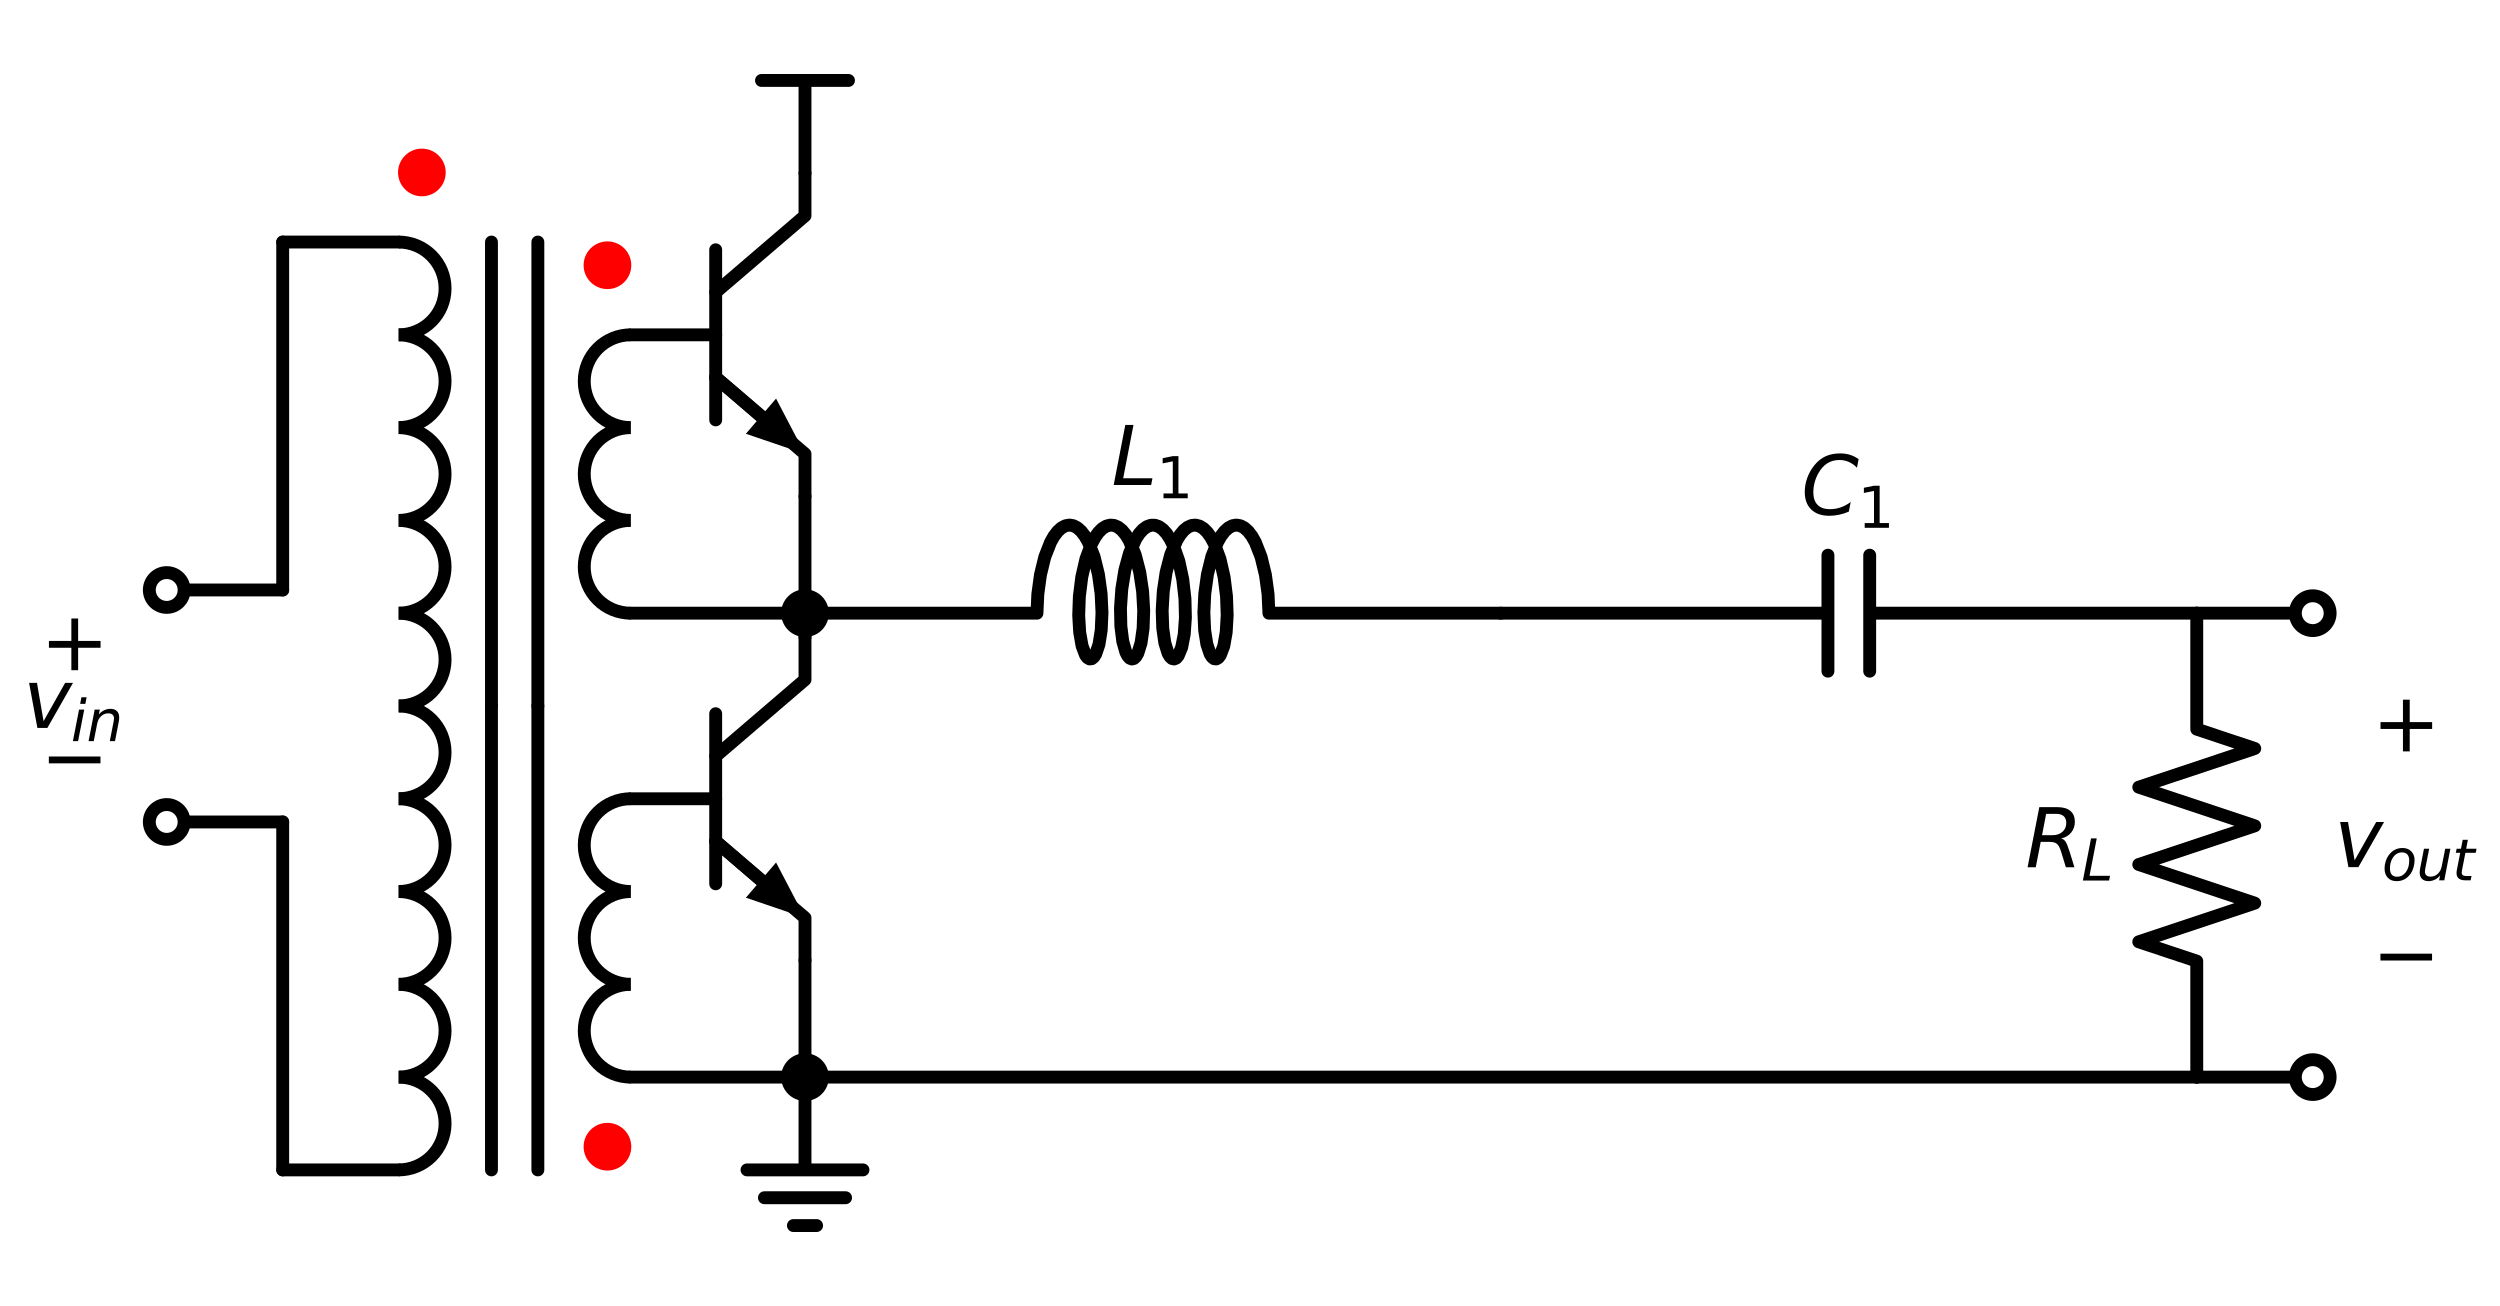 <?xml version="1.0" encoding="utf-8" standalone="no"?>
<!DOCTYPE svg PUBLIC "-//W3C//DTD SVG 1.1//EN"
  "http://www.w3.org/Graphics/SVG/1.1/DTD/svg11.dtd">
<svg xmlns:xlink="http://www.w3.org/1999/xlink" width="387.998pt" height="202.692pt" viewBox="0 0 387.998 202.692" xmlns="http://www.w3.org/2000/svg" version="1.1">
 <defs>
  <style type="text/css">*{stroke-linejoin: round; stroke-linecap: butt}</style>
 </defs>
 <g id="figure_1">
  <g id="patch_1">
   <path d="M 0 202.692 
L 387.998 202.692 
L 387.998 0 
L 0 0 
z
" style="fill: #ffffff"/>
  </g>
  <g id="axes_1">
   <g id="patch_2">
    <path d="M 61.875 51.966 
C 63.784 51.966 65.616 51.207 66.966 49.857 
C 68.316 48.507 69.075 46.675 69.075 44.766 
C 69.075 42.857 68.316 41.025 66.966 39.675 
C 65.616 38.325 63.784 37.566 61.875 37.566 
" clip-path="url(#p263e05cdbd)" style="fill: none; stroke: #000000; stroke-width: 2; stroke-linejoin: miter"/>
   </g>
   <g id="patch_3">
    <path d="M 61.875 66.366 
C 63.784 66.366 65.616 65.607 66.966 64.257 
C 68.316 62.907 69.075 61.075 69.075 59.166 
C 69.075 57.257 68.316 55.425 66.966 54.075 
C 65.616 52.725 63.784 51.966 61.875 51.966 
" clip-path="url(#p263e05cdbd)" style="fill: none; stroke: #000000; stroke-width: 2; stroke-linejoin: miter"/>
   </g>
   <g id="patch_4">
    <path d="M 61.875 80.766 
C 63.784 80.766 65.616 80.007 66.966 78.657 
C 68.316 77.307 69.075 75.475 69.075 73.566 
C 69.075 71.657 68.316 69.825 66.966 68.475 
C 65.616 67.125 63.784 66.366 61.875 66.366 
" clip-path="url(#p263e05cdbd)" style="fill: none; stroke: #000000; stroke-width: 2; stroke-linejoin: miter"/>
   </g>
   <g id="patch_5">
    <path d="M 61.875 95.166 
C 63.784 95.166 65.616 94.407 66.966 93.057 
C 68.316 91.707 69.075 89.875 69.075 87.966 
C 69.075 86.057 68.316 84.225 66.966 82.875 
C 65.616 81.525 63.784 80.766 61.875 80.766 
" clip-path="url(#p263e05cdbd)" style="fill: none; stroke: #000000; stroke-width: 2; stroke-linejoin: miter"/>
   </g>
   <g id="patch_6">
    <path d="M 61.875 109.566 
C 63.784 109.566 65.616 108.807 66.966 107.457 
C 68.316 106.107 69.075 104.275 69.075 102.366 
C 69.075 100.457 68.316 98.625 66.966 97.275 
C 65.616 95.925 63.784 95.166 61.875 95.166 
" clip-path="url(#p263e05cdbd)" style="fill: none; stroke: #000000; stroke-width: 2; stroke-linejoin: miter"/>
   </g>
   <g id="patch_7">
    <path d="M 97.875 51.966 
C 95.966 51.966 94.134 52.725 92.784 54.075 
C 91.434 55.425 90.675 57.257 90.675 59.166 
C 90.675 61.075 91.434 62.907 92.784 64.257 
C 94.134 65.607 95.966 66.366 97.875 66.366 
" clip-path="url(#p263e05cdbd)" style="fill: none; stroke: #000000; stroke-width: 2; stroke-linejoin: miter"/>
   </g>
   <g id="patch_8">
    <path d="M 97.875 66.366 
C 95.966 66.366 94.134 67.125 92.784 68.475 
C 91.434 69.825 90.675 71.657 90.675 73.566 
C 90.675 75.475 91.434 77.307 92.784 78.657 
C 94.134 80.007 95.966 80.766 97.875 80.766 
" clip-path="url(#p263e05cdbd)" style="fill: none; stroke: #000000; stroke-width: 2; stroke-linejoin: miter"/>
   </g>
   <g id="patch_9">
    <path d="M 97.875 80.766 
C 95.966 80.766 94.134 81.525 92.784 82.875 
C 91.434 84.225 90.675 86.057 90.675 87.966 
C 90.675 89.875 91.434 91.707 92.784 93.057 
C 94.134 94.407 95.966 95.166 97.875 95.166 
" clip-path="url(#p263e05cdbd)" style="fill: none; stroke: #000000; stroke-width: 2; stroke-linejoin: miter"/>
   </g>
   <g id="patch_10">
    <path d="M 61.875 123.966 
C 63.784 123.966 65.616 123.207 66.966 121.857 
C 68.316 120.507 69.075 118.675 69.075 116.766 
C 69.075 114.857 68.316 113.025 66.966 111.675 
C 65.616 110.325 63.784 109.566 61.875 109.566 
" clip-path="url(#p263e05cdbd)" style="fill: none; stroke: #000000; stroke-width: 2; stroke-linejoin: miter"/>
   </g>
   <g id="patch_11">
    <path d="M 61.875 138.366 
C 63.784 138.366 65.616 137.607 66.966 136.257 
C 68.316 134.907 69.075 133.075 69.075 131.166 
C 69.075 129.257 68.316 127.425 66.966 126.075 
C 65.616 124.725 63.784 123.966 61.875 123.966 
" clip-path="url(#p263e05cdbd)" style="fill: none; stroke: #000000; stroke-width: 2; stroke-linejoin: miter"/>
   </g>
   <g id="patch_12">
    <path d="M 61.875 152.766 
C 63.784 152.766 65.616 152.007 66.966 150.657 
C 68.316 149.307 69.075 147.475 69.075 145.566 
C 69.075 143.657 68.316 141.825 66.966 140.475 
C 65.616 139.125 63.784 138.366 61.875 138.366 
" clip-path="url(#p263e05cdbd)" style="fill: none; stroke: #000000; stroke-width: 2; stroke-linejoin: miter"/>
   </g>
   <g id="patch_13">
    <path d="M 61.875 167.166 
C 63.784 167.166 65.616 166.407 66.966 165.057 
C 68.316 163.707 69.075 161.875 69.075 159.966 
C 69.075 158.057 68.316 156.225 66.966 154.875 
C 65.616 153.525 63.784 152.766 61.875 152.766 
" clip-path="url(#p263e05cdbd)" style="fill: none; stroke: #000000; stroke-width: 2; stroke-linejoin: miter"/>
   </g>
   <g id="patch_14">
    <path d="M 61.875 181.566 
C 63.784 181.566 65.616 180.807 66.966 179.457 
C 68.316 178.107 69.075 176.275 69.075 174.366 
C 69.075 172.457 68.316 170.625 66.966 169.275 
C 65.616 167.925 63.784 167.166 61.875 167.166 
" clip-path="url(#p263e05cdbd)" style="fill: none; stroke: #000000; stroke-width: 2; stroke-linejoin: miter"/>
   </g>
   <g id="patch_15">
    <path d="M 97.875 123.966 
C 95.966 123.966 94.134 124.725 92.784 126.075 
C 91.434 127.425 90.675 129.257 90.675 131.166 
C 90.675 133.075 91.434 134.907 92.784 136.257 
C 94.134 137.607 95.966 138.366 97.875 138.366 
" clip-path="url(#p263e05cdbd)" style="fill: none; stroke: #000000; stroke-width: 2; stroke-linejoin: miter"/>
   </g>
   <g id="patch_16">
    <path d="M 97.875 138.366 
C 95.966 138.366 94.134 139.125 92.784 140.475 
C 91.434 141.825 90.675 143.657 90.675 145.566 
C 90.675 147.475 91.434 149.307 92.784 150.657 
C 94.134 152.007 95.966 152.766 97.875 152.766 
" clip-path="url(#p263e05cdbd)" style="fill: none; stroke: #000000; stroke-width: 2; stroke-linejoin: miter"/>
   </g>
   <g id="patch_17">
    <path d="M 97.875 152.766 
C 95.966 152.766 94.134 153.525 92.784 154.875 
C 91.434 156.225 90.675 158.057 90.675 159.966 
C 90.675 161.875 91.434 163.707 92.784 165.057 
C 94.134 166.407 95.966 167.166 97.875 167.166 
" clip-path="url(#p263e05cdbd)" style="fill: none; stroke: #000000; stroke-width: 2; stroke-linejoin: miter"/>
   </g>
   <g id="line2d_1">
    <path d="M 76.275 37.566 
L 76.275 109.566 
" clip-path="url(#p263e05cdbd)" style="fill: none; stroke: #000000; stroke-width: 2; stroke-linecap: round"/>
   </g>
   <g id="line2d_2">
    <path d="M 83.475 37.566 
L 83.475 109.566 
" clip-path="url(#p263e05cdbd)" style="fill: none; stroke: #000000; stroke-width: 2; stroke-linecap: round"/>
   </g>
   <g id="line2d_3">
    <path d="M 76.275 109.566 
L 76.275 181.566 
" clip-path="url(#p263e05cdbd)" style="fill: none; stroke: #000000; stroke-width: 2; stroke-linecap: round"/>
   </g>
   <g id="line2d_4">
    <path d="M 83.475 109.566 
L 83.475 181.566 
" clip-path="url(#p263e05cdbd)" style="fill: none; stroke: #000000; stroke-width: 2; stroke-linecap: round"/>
   </g>
   <g id="line2d_5">
    <path d="M 97.875 51.966 
L 111.075 51.966 
" clip-path="url(#p263e05cdbd)" style="fill: none; stroke: #000000; stroke-width: 2; stroke-linecap: round"/>
   </g>
   <g id="line2d_6">
    <path d="M 111.075 38.766 
L 111.075 65.166 
" clip-path="url(#p263e05cdbd)" style="fill: none; stroke: #000000; stroke-width: 2; stroke-linecap: round"/>
   </g>
   <g id="line2d_7">
    <path d="M 111.075 45.366 
L 124.935 33.486 
L 124.935 26.886 
" clip-path="url(#p263e05cdbd)" style="fill: none; stroke: #000000; stroke-width: 2; stroke-linecap: round"/>
   </g>
   <g id="line2d_8">
    <path d="M 111.075 58.566 
L 124.935 70.446 
L 124.935 77.046 
" clip-path="url(#p263e05cdbd)" style="fill: none; stroke: #000000; stroke-width: 2; stroke-linecap: round"/>
   </g>
   <g id="line2d_9">
    <path d="M 111.075 58.566 
L 118.102 64.589 
" clip-path="url(#p263e05cdbd)" style="fill: none; stroke: #000000; stroke-width: 2; stroke-linecap: round"/>
   </g>
   <g id="patch_18">
    <path d="M 120.445 61.856 
L 124.935 70.446 
L 115.759 67.322 
z
" clip-path="url(#p263e05cdbd)"/>
   </g>
   <g id="line2d_10">
    <path d="M 97.875 95.166 
L 111.405 95.166 
L 124.935 95.166 
" clip-path="url(#p263e05cdbd)" style="fill: none; stroke: #000000; stroke-width: 2; stroke-linecap: round"/>
   </g>
   <g id="line2d_11">
    <path d="M 124.935 26.886 
L 124.935 12.486 
" clip-path="url(#p263e05cdbd)" style="fill: none; stroke: #000000; stroke-width: 2; stroke-linecap: round"/>
   </g>
   <g id="line2d_12">
    <path d="M 124.935 12.486 
L 118.185 12.486 
" clip-path="url(#p263e05cdbd)" style="fill: none; stroke: #000000; stroke-width: 2; stroke-linecap: round"/>
   </g>
   <g id="line2d_13">
    <path d="M 124.935 12.486 
L 131.685 12.486 
" clip-path="url(#p263e05cdbd)" style="fill: none; stroke: #000000; stroke-width: 2; stroke-linecap: round"/>
   </g>
   <g id="line2d_14">
    <path d="M 97.875 123.966 
L 111.075 123.966 
" clip-path="url(#p263e05cdbd)" style="fill: none; stroke: #000000; stroke-width: 2; stroke-linecap: round"/>
   </g>
   <g id="line2d_15">
    <path d="M 111.075 110.766 
L 111.075 137.166 
" clip-path="url(#p263e05cdbd)" style="fill: none; stroke: #000000; stroke-width: 2; stroke-linecap: round"/>
   </g>
   <g id="line2d_16">
    <path d="M 111.075 117.366 
L 124.935 105.486 
L 124.935 98.886 
" clip-path="url(#p263e05cdbd)" style="fill: none; stroke: #000000; stroke-width: 2; stroke-linecap: round"/>
   </g>
   <g id="line2d_17">
    <path d="M 111.075 130.566 
L 124.935 142.446 
L 124.935 149.046 
" clip-path="url(#p263e05cdbd)" style="fill: none; stroke: #000000; stroke-width: 2; stroke-linecap: round"/>
   </g>
   <g id="line2d_18">
    <path d="M 111.075 130.566 
L 118.102 136.589 
" clip-path="url(#p263e05cdbd)" style="fill: none; stroke: #000000; stroke-width: 2; stroke-linecap: round"/>
   </g>
   <g id="patch_19">
    <path d="M 120.445 133.856 
L 124.935 142.446 
L 115.759 139.322 
z
" clip-path="url(#p263e05cdbd)"/>
   </g>
   <g id="line2d_19">
    <path d="M 97.875 167.166 
L 111.405 167.166 
L 124.935 167.166 
" clip-path="url(#p263e05cdbd)" style="fill: none; stroke: #000000; stroke-width: 2; stroke-linecap: round"/>
   </g>
   <g id="line2d_20">
    <path d="M 124.935 77.046 
L 124.935 86.106 
L 124.935 95.166 
" clip-path="url(#p263e05cdbd)" style="fill: none; stroke: #000000; stroke-width: 2; stroke-linecap: round"/>
   </g>
   <g id="line2d_21">
    <path d="M 124.935 95.166 
L 160.935 95.166 
L 161.069 92.202 
L 161.477 89.211 
L 162.149 86.444 
L 163.055 84.133 
L 163.58 83.212 
L 164.143 82.473 
L 164.735 81.932 
L 165.347 81.601 
L 165.969 81.487 
L 166.592 81.592 
L 167.204 81.914 
L 167.798 82.446 
L 168.362 83.177 
L 168.889 84.091 
L 169.799 86.39 
L 170.476 89.15 
L 170.89 92.139 
L 171.029 95.106 
L 170.909 97.803 
L 170.563 100.004 
L 170.047 101.523 
L 169.746 101.985 
L 169.428 102.234 
L 169.104 102.265 
L 168.784 102.077 
L 168.477 101.674 
L 167.941 100.262 
L 167.568 98.147 
L 167.413 95.507 
L 167.515 92.563 
L 167.89 89.562 
L 168.532 86.756 
L 169.412 84.379 
L 169.926 83.417 
L 170.481 82.632 
L 171.067 82.043 
L 171.675 81.661 
L 172.296 81.495 
L 172.919 81.547 
L 173.535 81.817 
L 174.134 82.3 
L 174.706 82.985 
L 175.243 83.857 
L 176.178 86.086 
L 176.885 88.802 
L 177.331 91.777 
L 177.503 94.76 
L 177.412 97.502 
L 177.091 99.773 
L 176.592 101.382 
L 176.296 101.893 
L 175.981 102.194 
L 175.658 102.277 
L 175.336 102.142 
L 175.025 101.79 
L 174.735 101.229 
L 174.253 99.532 
L 173.957 97.194 
L 173.897 94.411 
L 174.102 91.415 
L 174.58 88.459 
L 175.317 85.79 
L 176.276 83.632 
L 176.821 82.803 
L 177.401 82.166 
L 178.005 81.733 
L 178.623 81.514 
L 179.247 81.514 
L 179.865 81.733 
L 180.469 82.166 
L 181.049 82.803 
L 181.594 83.632 
L 182.098 84.634 
L 182.952 87.074 
L 183.563 89.916 
L 183.905 92.924 
L 183.975 95.844 
L 183.791 98.432 
L 183.395 100.471 
L 182.845 101.79 
L 182.534 102.142 
L 182.212 102.277 
L 181.889 102.194 
L 181.574 101.893 
L 181.278 101.382 
L 180.779 99.773 
L 180.458 97.502 
L 180.367 94.76 
L 180.539 91.777 
L 180.985 88.802 
L 181.692 86.086 
L 182.627 83.857 
L 183.164 82.985 
L 183.736 82.3 
L 184.335 81.817 
L 184.951 81.547 
L 185.574 81.495 
L 186.195 81.661 
L 186.803 82.043 
L 187.389 82.632 
L 187.944 83.417 
L 188.458 84.379 
L 189.338 86.756 
L 189.98 89.562 
L 190.355 92.563 
L 190.457 95.507 
L 190.302 98.147 
L 189.929 100.262 
L 189.393 101.674 
L 189.086 102.077 
L 188.766 102.265 
L 188.442 102.234 
L 188.124 101.985 
L 187.823 101.523 
L 187.307 100.004 
L 186.961 97.803 
L 186.841 95.106 
L 186.98 92.139 
L 187.394 89.15 
L 188.071 86.39 
L 188.981 84.091 
L 189.508 83.177 
L 190.072 82.446 
L 190.666 81.914 
L 191.278 81.592 
L 191.901 81.487 
L 192.523 81.601 
L 193.135 81.932 
L 193.727 82.473 
L 194.29 83.212 
L 194.815 84.133 
L 195.721 86.444 
L 196.393 89.211 
L 196.801 92.202 
L 196.935 95.166 
L 232.935 95.166 
L 232.935 95.166 
" clip-path="url(#p263e05cdbd)" style="fill: none; stroke: #000000; stroke-width: 2; stroke-linecap: round"/>
   </g>
   <g id="line2d_22">
    <path d="M 232.935 95.166 
L 283.695 95.166 
M 283.695 86.166 
L 283.695 104.166 
M 290.175 86.166 
L 290.175 104.166 
M 290.175 95.166 
L 340.935 95.166 
" clip-path="url(#p263e05cdbd)" style="fill: none; stroke: #000000; stroke-width: 2; stroke-linecap: round"/>
   </g>
   <g id="line2d_23">
    <path d="M 340.935 95.166 
L 340.935 113.166 
L 349.935 116.166 
L 331.935 122.166 
L 349.935 128.166 
L 331.935 134.166 
L 349.935 140.166 
L 331.935 146.166 
L 340.935 149.166 
L 340.935 167.166 
" clip-path="url(#p263e05cdbd)" style="fill: none; stroke: #000000; stroke-width: 2; stroke-linecap: round"/>
   </g>
   <g id="line2d_24">
    <path d="M 340.935 95.166 
L 349.935 95.166 
L 358.935 95.166 
" clip-path="url(#p263e05cdbd)" style="fill: none; stroke: #000000; stroke-width: 2; stroke-linecap: round"/>
   </g>
   <g id="line2d_25">
    <path d="M 340.935 167.166 
L 349.935 167.166 
L 358.935 167.166 
" clip-path="url(#p263e05cdbd)" style="fill: none; stroke: #000000; stroke-width: 2; stroke-linecap: round"/>
   </g>
   <g id="line2d_26">
    <path d="M 340.935 167.166 
L 232.935 167.166 
L 124.935 167.166 
" clip-path="url(#p263e05cdbd)" style="fill: none; stroke: #000000; stroke-width: 2; stroke-linecap: round"/>
   </g>
   <g id="line2d_27">
    <path d="M 124.935 167.166 
L 124.935 181.566 
L 115.935 181.566 
L 133.935 181.566 
M 118.635 185.886 
L 131.235 185.886 
M 123.135 190.206 
L 126.735 190.206 
" clip-path="url(#p263e05cdbd)" style="fill: none; stroke: #000000; stroke-width: 2; stroke-linecap: round"/>
   </g>
   <g id="line2d_28">
    <path d="M 124.935 167.166 
L 124.935 158.106 
L 124.935 149.046 
" clip-path="url(#p263e05cdbd)" style="fill: none; stroke: #000000; stroke-width: 2; stroke-linecap: round"/>
   </g>
   <g id="line2d_29">
    <path d="M 124.935 98.886 
L 124.935 97.026 
L 124.935 95.166 
" clip-path="url(#p263e05cdbd)" style="fill: none; stroke: #000000; stroke-width: 2; stroke-linecap: round"/>
   </g>
   <g id="line2d_30">
    <path d="M 61.875 37.566 
L 52.875 37.566 
L 43.875 37.566 
" clip-path="url(#p263e05cdbd)" style="fill: none; stroke: #000000; stroke-width: 2; stroke-linecap: round"/>
   </g>
   <g id="line2d_31">
    <path d="M 43.875 37.566 
L 43.875 64.566 
L 43.875 91.566 
" clip-path="url(#p263e05cdbd)" style="fill: none; stroke: #000000; stroke-width: 2; stroke-linecap: round"/>
   </g>
   <g id="line2d_32">
    <path d="M 43.875 91.566 
L 34.875 91.566 
L 25.875 91.566 
" clip-path="url(#p263e05cdbd)" style="fill: none; stroke: #000000; stroke-width: 2; stroke-linecap: round"/>
   </g>
   <g id="line2d_33">
    <path d="M 61.875 181.566 
L 52.875 181.566 
L 43.875 181.566 
" clip-path="url(#p263e05cdbd)" style="fill: none; stroke: #000000; stroke-width: 2; stroke-linecap: round"/>
   </g>
   <g id="line2d_34">
    <path d="M 43.875 181.566 
L 43.875 154.566 
L 43.875 127.566 
" clip-path="url(#p263e05cdbd)" style="fill: none; stroke: #000000; stroke-width: 2; stroke-linecap: round"/>
   </g>
   <g id="line2d_35">
    <path d="M 43.875 127.566 
L 34.875 127.566 
L 25.875 127.566 
" clip-path="url(#p263e05cdbd)" style="fill: none; stroke: #000000; stroke-width: 2; stroke-linecap: round"/>
   </g>
   <g id="text_1">
    <!-- $L_1$ -->
    <g transform="translate(172.498 75.288) scale(0.125 -0.125)">
     <defs>
      <path id="DejaVuSans-Oblique-4c" d="M 1075 4666 
L 1709 4666 
L 909 525 
L 3181 525 
L 3078 0 
L 172 0 
L 1075 4666 
z
" transform="scale(0.016)"/>
      <path id="DejaVuSans-31" d="M 794 531 
L 1825 531 
L 1825 4091 
L 703 3866 
L 703 4441 
L 1819 4666 
L 2450 4666 
L 2450 531 
L 3481 531 
L 3481 0 
L 794 0 
L 794 531 
z
" transform="scale(0.016)"/>
     </defs>
     <use xlink:href="#DejaVuSans-Oblique-4c" transform="translate(0 0.094)"/>
     <use xlink:href="#DejaVuSans-31" transform="translate(55.713 -16.312) scale(0.7)"/>
    </g>
   </g>
   <g id="text_2">
    <!-- $C_1$ -->
    <g transform="translate(279.56 79.966) scale(0.125 -0.125)">
     <defs>
      <path id="DejaVuSans-Oblique-43" d="M 4447 4306 
L 4319 3641 
Q 4019 3944 3683 4091 
Q 3347 4238 2956 4238 
Q 2422 4238 2017 3981 
Q 1613 3725 1319 3200 
Q 1131 2863 1032 2486 
Q 934 2109 934 1728 
Q 934 1091 1264 756 
Q 1594 422 2222 422 
Q 2656 422 3056 561 
Q 3456 700 3834 978 
L 3688 231 
Q 3316 72 2936 -9 
Q 2556 -91 2175 -91 
Q 1278 -91 773 396 
Q 269 884 269 1753 
Q 269 2309 461 2846 
Q 653 3384 1013 3828 
Q 1394 4300 1883 4525 
Q 2372 4750 3022 4750 
Q 3422 4750 3780 4639 
Q 4138 4528 4447 4306 
z
" transform="scale(0.016)"/>
     </defs>
     <use xlink:href="#DejaVuSans-Oblique-43" transform="translate(0 0.781)"/>
     <use xlink:href="#DejaVuSans-31" transform="translate(69.824 -15.625) scale(0.7)"/>
    </g>
   </g>
   <g id="text_3">
    <!-- $R_L$ -->
    <g transform="translate(314.335 134.615) scale(0.125 -0.125)">
     <defs>
      <path id="DejaVuSans-Oblique-52" d="M 1613 4147 
L 1294 2491 
L 2106 2491 
Q 2584 2491 2879 2755 
Q 3175 3019 3175 3444 
Q 3175 3784 2976 3965 
Q 2778 4147 2406 4147 
L 1613 4147 
z
M 2772 2241 
Q 2972 2194 3105 2009 
Q 3238 1825 3413 1275 
L 3809 0 
L 3144 0 
L 2778 1197 
Q 2638 1659 2453 1815 
Q 2269 1972 1888 1972 
L 1191 1972 
L 806 0 
L 172 0 
L 1081 4666 
L 2503 4666 
Q 3150 4666 3495 4373 
Q 3841 4081 3841 3531 
Q 3841 3044 3547 2687 
Q 3253 2331 2772 2241 
z
" transform="scale(0.016)"/>
     </defs>
     <use xlink:href="#DejaVuSans-Oblique-52" transform="translate(0 0.094)"/>
     <use xlink:href="#DejaVuSans-Oblique-4c" transform="translate(69.482 -16.312) scale(0.7)"/>
    </g>
   </g>
   <g id="text_4">
    <!-- + -->
    <g transform="translate(368.098 116.615) scale(0.125 -0.125)">
     <defs>
      <path id="DejaVuSans-2b" d="M 2944 4013 
L 2944 2272 
L 4684 2272 
L 4684 1741 
L 2944 1741 
L 2944 0 
L 2419 0 
L 2419 1741 
L 678 1741 
L 678 2272 
L 2419 2272 
L 2419 4013 
L 2944 4013 
z
" transform="scale(0.016)"/>
     </defs>
     <use xlink:href="#DejaVuSans-2b"/>
    </g>
   </g>
   <g id="text_5">
    <!-- $v_{out}$ -->
    <g transform="translate(362.272 134.615) scale(0.125 -0.125)">
     <defs>
      <path id="DejaVuSans-Oblique-76" d="M 459 3500 
L 1069 3500 
L 1581 525 
L 3256 3500 
L 3866 3500 
L 1875 0 
L 1100 0 
L 459 3500 
z
" transform="scale(0.016)"/>
      <path id="DejaVuSans-Oblique-6f" d="M 1625 -91 
Q 1009 -91 651 289 
Q 294 669 294 1325 
Q 294 1706 417 2101 
Q 541 2497 738 2766 
Q 1047 3184 1428 3384 
Q 1809 3584 2291 3584 
Q 2888 3584 3255 3212 
Q 3622 2841 3622 2241 
Q 3622 1825 3500 1412 
Q 3378 1000 3181 728 
Q 2875 309 2494 109 
Q 2113 -91 1625 -91 
z
M 891 1344 
Q 891 869 1089 633 
Q 1288 397 1691 397 
Q 2269 397 2648 901 
Q 3028 1406 3028 2181 
Q 3028 2634 2825 2865 
Q 2622 3097 2228 3097 
Q 1903 3097 1650 2945 
Q 1397 2794 1197 2484 
Q 1050 2253 970 1956 
Q 891 1659 891 1344 
z
" transform="scale(0.016)"/>
      <path id="DejaVuSans-Oblique-75" d="M 428 1388 
L 838 3500 
L 1416 3500 
L 1006 1409 
Q 975 1256 961 1147 
Q 947 1038 947 966 
Q 947 700 1109 554 
Q 1272 409 1569 409 
Q 2031 409 2368 721 
Q 2706 1034 2809 1563 
L 3194 3500 
L 3769 3500 
L 3091 0 
L 2516 0 
L 2631 550 
Q 2388 244 2052 76 
Q 1716 -91 1338 -91 
Q 878 -91 622 161 
Q 366 413 366 863 
Q 366 956 381 1097 
Q 397 1238 428 1388 
z
" transform="scale(0.016)"/>
      <path id="DejaVuSans-Oblique-74" d="M 2706 3500 
L 2619 3053 
L 1472 3053 
L 1100 1153 
Q 1081 1047 1072 975 
Q 1063 903 1063 863 
Q 1063 663 1183 572 
Q 1303 481 1569 481 
L 2150 481 
L 2053 0 
L 1503 0 
Q 991 0 739 200 
Q 488 400 488 806 
Q 488 878 497 964 
Q 506 1050 525 1153 
L 897 3053 
L 409 3053 
L 500 3500 
L 978 3500 
L 1172 4494 
L 1747 4494 
L 1556 3500 
L 2706 3500 
z
" transform="scale(0.016)"/>
     </defs>
     <use xlink:href="#DejaVuSans-Oblique-76" transform="translate(0 0.312)"/>
     <use xlink:href="#DejaVuSans-Oblique-6f" transform="translate(59.18 -16.094) scale(0.7)"/>
     <use xlink:href="#DejaVuSans-Oblique-75" transform="translate(102.007 -16.094) scale(0.7)"/>
     <use xlink:href="#DejaVuSans-Oblique-74" transform="translate(146.372 -16.094) scale(0.7)"/>
    </g>
   </g>
   <g id="text_6">
    <!-- $-$ -->
    <g transform="translate(368.085 152.615) scale(0.125 -0.125)">
     <defs>
      <path id="DejaVuSans-2212" d="M 678 2272 
L 4684 2272 
L 4684 1741 
L 678 1741 
L 678 2272 
z
" transform="scale(0.016)"/>
     </defs>
     <use xlink:href="#DejaVuSans-2212" transform="translate(0 0.5)"/>
    </g>
   </g>
   <g id="text_7">
    <!-- + -->
    <g transform="translate(6.238 104.015) scale(0.125 -0.125)">
     <use xlink:href="#DejaVuSans-2b"/>
    </g>
   </g>
   <g id="text_8">
    <!-- $v_{in}$ -->
    <g transform="translate(3.6 113.015) scale(0.125 -0.125)">
     <defs>
      <path id="DejaVuSans-Oblique-69" d="M 1172 4863 
L 1747 4863 
L 1606 4134 
L 1031 4134 
L 1172 4863 
z
M 909 3500 
L 1484 3500 
L 800 0 
L 225 0 
L 909 3500 
z
" transform="scale(0.016)"/>
      <path id="DejaVuSans-Oblique-6e" d="M 3566 2113 
L 3156 0 
L 2578 0 
L 2988 2091 
Q 3016 2238 3031 2350 
Q 3047 2463 3047 2528 
Q 3047 2791 2881 2937 
Q 2716 3084 2419 3084 
Q 1956 3084 1622 2776 
Q 1288 2469 1184 1941 
L 800 0 
L 225 0 
L 903 3500 
L 1478 3500 
L 1363 2950 
Q 1603 3253 1940 3418 
Q 2278 3584 2650 3584 
Q 3113 3584 3367 3334 
Q 3622 3084 3622 2631 
Q 3622 2519 3608 2391 
Q 3594 2263 3566 2113 
z
" transform="scale(0.016)"/>
     </defs>
     <use xlink:href="#DejaVuSans-Oblique-76" transform="translate(0 0.312)"/>
     <use xlink:href="#DejaVuSans-Oblique-69" transform="translate(59.18 -16.094) scale(0.7)"/>
     <use xlink:href="#DejaVuSans-Oblique-6e" transform="translate(78.628 -16.094) scale(0.7)"/>
    </g>
   </g>
   <g id="text_9">
    <!-- $-$ -->
    <g transform="translate(6.225 122.015) scale(0.125 -0.125)">
     <use xlink:href="#DejaVuSans-2212" transform="translate(0 0.5)"/>
    </g>
   </g>
   <g id="patch_20">
    <path d="M 124.935 169.866 
C 125.651 169.866 126.338 169.582 126.844 169.075 
C 127.351 168.569 127.635 167.882 127.635 167.166 
C 127.635 166.45 127.351 165.763 126.844 165.257 
C 126.338 164.75 125.651 164.466 124.935 164.466 
C 124.219 164.466 123.532 164.75 123.026 165.257 
C 122.519 165.763 122.235 166.45 122.235 167.166 
C 122.235 167.882 122.519 168.569 123.026 169.075 
C 123.532 169.582 124.219 169.866 124.935 169.866 
z
" clip-path="url(#p263e05cdbd)" style="stroke: #000000; stroke-width: 2; stroke-linejoin: miter"/>
   </g>
   <g id="patch_21">
    <path d="M 124.935 97.866 
C 125.651 97.866 126.338 97.582 126.844 97.075 
C 127.351 96.569 127.635 95.882 127.635 95.166 
C 127.635 94.45 127.351 93.763 126.844 93.257 
C 126.338 92.75 125.651 92.466 124.935 92.466 
C 124.219 92.466 123.532 92.75 123.026 93.257 
C 122.519 93.763 122.235 94.45 122.235 95.166 
C 122.235 95.882 122.519 96.569 123.026 97.075 
C 123.532 97.582 124.219 97.866 124.935 97.866 
z
" clip-path="url(#p263e05cdbd)" style="stroke: #000000; stroke-width: 2; stroke-linejoin: miter"/>
   </g>
   <g id="patch_22">
    <path d="M 358.935 97.866 
C 359.651 97.866 360.338 97.582 360.844 97.075 
C 361.351 96.569 361.635 95.882 361.635 95.166 
C 361.635 94.45 361.351 93.763 360.844 93.257 
C 360.338 92.75 359.651 92.466 358.935 92.466 
C 358.219 92.466 357.532 92.75 357.026 93.257 
C 356.519 93.763 356.235 94.45 356.235 95.166 
C 356.235 95.882 356.519 96.569 357.026 97.075 
C 357.532 97.582 358.219 97.866 358.935 97.866 
z
" clip-path="url(#p263e05cdbd)" style="fill: #ffffff; stroke: #000000; stroke-width: 2; stroke-linejoin: miter"/>
   </g>
   <g id="patch_23">
    <path d="M 358.935 169.866 
C 359.651 169.866 360.338 169.582 360.844 169.075 
C 361.351 168.569 361.635 167.882 361.635 167.166 
C 361.635 166.45 361.351 165.763 360.844 165.257 
C 360.338 164.75 359.651 164.466 358.935 164.466 
C 358.219 164.466 357.532 164.75 357.026 165.257 
C 356.519 165.763 356.235 166.45 356.235 167.166 
C 356.235 167.882 356.519 168.569 357.026 169.075 
C 357.532 169.582 358.219 169.866 358.935 169.866 
z
" clip-path="url(#p263e05cdbd)" style="fill: #ffffff; stroke: #000000; stroke-width: 2; stroke-linejoin: miter"/>
   </g>
   <g id="patch_24">
    <path d="M 25.875 94.266 
C 26.591 94.266 27.278 93.982 27.784 93.475 
C 28.291 92.969 28.575 92.282 28.575 91.566 
C 28.575 90.85 28.291 90.163 27.784 89.657 
C 27.278 89.15 26.591 88.866 25.875 88.866 
C 25.159 88.866 24.472 89.15 23.966 89.657 
C 23.459 90.163 23.175 90.85 23.175 91.566 
C 23.175 92.282 23.459 92.969 23.966 93.475 
C 24.472 93.982 25.159 94.266 25.875 94.266 
z
" clip-path="url(#p263e05cdbd)" style="fill: #ffffff; stroke: #000000; stroke-width: 2; stroke-linejoin: miter"/>
   </g>
   <g id="patch_25">
    <path d="M 25.875 130.266 
C 26.591 130.266 27.278 129.982 27.784 129.475 
C 28.291 128.969 28.575 128.282 28.575 127.566 
C 28.575 126.85 28.291 126.163 27.784 125.657 
C 27.278 125.15 26.591 124.866 25.875 124.866 
C 25.159 124.866 24.472 125.15 23.966 125.657 
C 23.459 126.163 23.175 126.85 23.175 127.566 
C 23.175 128.282 23.459 128.969 23.966 129.475 
C 24.472 129.982 25.159 130.266 25.875 130.266 
z
" clip-path="url(#p263e05cdbd)" style="fill: #ffffff; stroke: #000000; stroke-width: 2; stroke-linejoin: miter"/>
   </g>
   <g id="patch_26">
    <path d="M 65.475 29.466 
C 66.191 29.466 66.878 29.182 67.384 28.675 
C 67.891 28.169 68.175 27.482 68.175 26.766 
C 68.175 26.05 67.891 25.363 67.384 24.857 
C 66.878 24.35 66.191 24.066 65.475 24.066 
C 64.759 24.066 64.072 24.35 63.566 24.857 
C 63.059 25.363 62.775 26.05 62.775 26.766 
C 62.775 27.482 63.059 28.169 63.566 28.675 
C 64.072 29.182 64.759 29.466 65.475 29.466 
z
" clip-path="url(#p263e05cdbd)" style="fill: #ff0000; stroke: #ff0000; stroke-width: 2; stroke-linejoin: miter"/>
   </g>
   <g id="patch_27">
    <path d="M 94.275 43.866 
C 94.991 43.866 95.678 43.582 96.184 43.075 
C 96.691 42.569 96.975 41.882 96.975 41.166 
C 96.975 40.45 96.691 39.763 96.184 39.257 
C 95.678 38.75 94.991 38.466 94.275 38.466 
C 93.559 38.466 92.872 38.75 92.366 39.257 
C 91.859 39.763 91.575 40.45 91.575 41.166 
C 91.575 41.882 91.859 42.569 92.366 43.075 
C 92.872 43.582 93.559 43.866 94.275 43.866 
z
" clip-path="url(#p263e05cdbd)" style="fill: #ff0000; stroke: #ff0000; stroke-width: 2; stroke-linejoin: miter"/>
   </g>
   <g id="patch_28">
    <path d="M 94.275 180.666 
C 94.991 180.666 95.678 180.382 96.184 179.875 
C 96.691 179.369 96.975 178.682 96.975 177.966 
C 96.975 177.25 96.691 176.563 96.184 176.057 
C 95.678 175.55 94.991 175.266 94.275 175.266 
C 93.559 175.266 92.872 175.55 92.366 176.057 
C 91.859 176.563 91.575 177.25 91.575 177.966 
C 91.575 178.682 91.859 179.369 92.366 179.875 
C 92.872 180.382 93.559 180.666 94.275 180.666 
z
" clip-path="url(#p263e05cdbd)" style="fill: #ff0000; stroke: #ff0000; stroke-width: 2; stroke-linejoin: miter"/>
   </g>
  </g>
 </g>
 <defs>
  <clipPath id="p263e05cdbd">
   <rect x="6.252" y="3.6" width="372.306" height="195.492"/>
  </clipPath>
 </defs>
</svg>